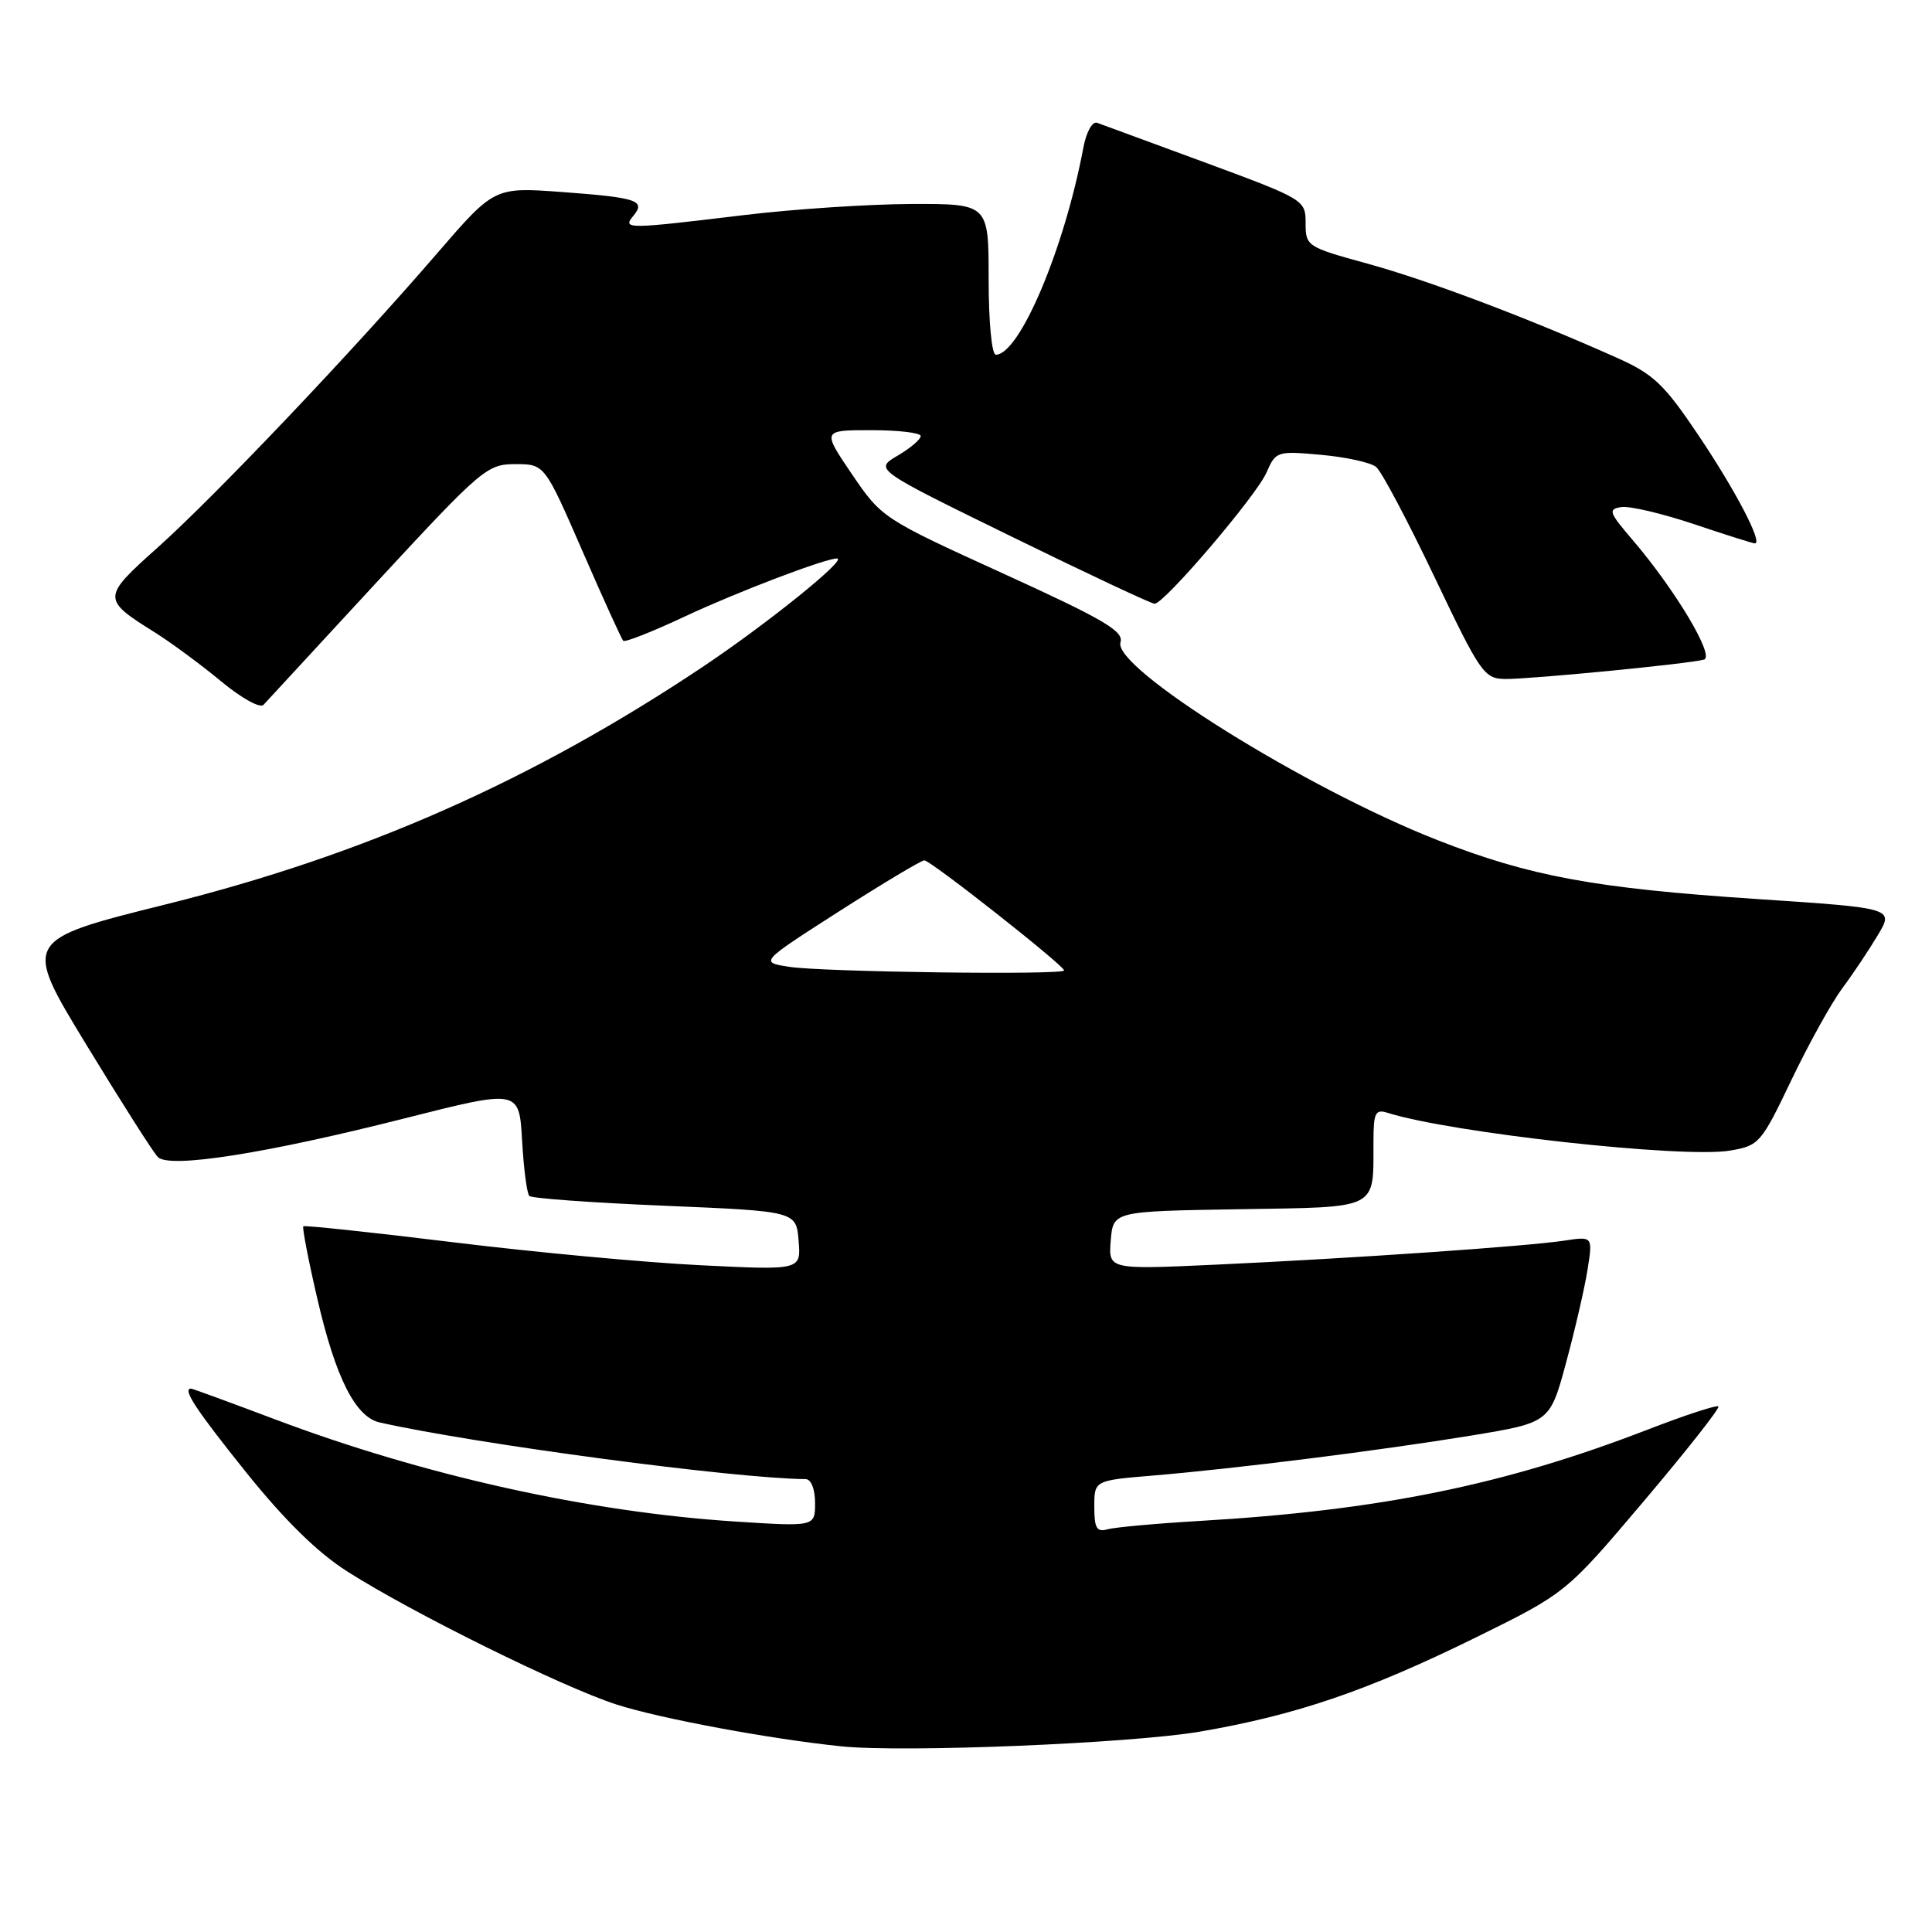 <?xml version="1.0" encoding="UTF-8" standalone="no"?>
<!DOCTYPE svg PUBLIC "-//W3C//DTD SVG 1.1//EN" "http://www.w3.org/Graphics/SVG/1.1/DTD/svg11.dtd" >
<svg xmlns="http://www.w3.org/2000/svg" xmlns:xlink="http://www.w3.org/1999/xlink" version="1.1" viewBox="0 0 256 256">
 <g >
 <path fill="currentColor"
d=" M 159.00 229.45 C 171.74 227.26 181.14 224.06 195.50 217.00 C 207.50 211.09 207.50 211.09 217.80 198.93 C 223.46 192.24 227.92 186.58 227.70 186.36 C 227.48 186.14 223.23 187.53 218.25 189.46 C 199.28 196.78 182.89 200.12 159.00 201.53 C 153.22 201.87 147.71 202.37 146.75 202.64 C 145.32 203.04 145.00 202.49 145.00 199.65 C 145.00 196.17 145.00 196.17 152.75 195.52 C 163.88 194.59 182.84 192.20 194.94 190.22 C 205.37 188.50 205.37 188.50 207.53 180.50 C 208.72 176.10 210.00 170.55 210.37 168.16 C 211.05 163.82 211.05 163.82 207.28 164.39 C 202.38 165.14 179.36 166.73 161.18 167.57 C 146.87 168.23 146.87 168.23 147.18 164.37 C 147.50 160.50 147.50 160.50 164.14 160.23 C 182.95 159.92 181.96 160.42 181.99 151.18 C 182.00 147.44 182.25 146.94 183.85 147.45 C 192.20 150.10 223.04 153.51 229.23 152.46 C 233.09 151.81 233.36 151.50 237.36 143.13 C 239.64 138.37 242.67 132.90 244.09 130.98 C 245.52 129.07 247.64 125.89 248.82 123.91 C 250.96 120.33 250.96 120.33 232.73 119.12 C 211.30 117.70 202.73 116.12 190.50 111.33 C 173.09 104.51 147.39 88.48 148.47 85.11 C 148.93 83.64 146.29 82.09 132.94 76.00 C 116.98 68.73 116.82 68.62 112.89 62.84 C 108.93 57.00 108.93 57.00 115.46 57.00 C 119.06 57.00 122.00 57.35 122.00 57.78 C 122.00 58.22 120.62 59.39 118.93 60.38 C 115.85 62.20 115.85 62.20 134.04 71.10 C 144.04 76.00 152.57 80.00 152.99 80.00 C 154.27 80.00 166.48 65.69 167.82 62.61 C 169.05 59.79 169.21 59.74 175.08 60.27 C 178.38 60.57 181.65 61.29 182.35 61.88 C 183.06 62.46 186.53 69.01 190.07 76.44 C 196.17 89.23 196.65 89.93 199.45 89.97 C 202.82 90.00 223.83 87.96 225.79 87.40 C 227.26 86.98 221.96 78.12 216.29 71.50 C 213.19 67.88 213.05 67.47 214.83 67.19 C 215.92 67.02 220.24 68.04 224.43 69.44 C 228.61 70.85 232.26 72.00 232.53 72.00 C 233.63 72.00 230.00 65.04 225.07 57.70 C 220.48 50.87 219.12 49.58 214.16 47.37 C 202.40 42.11 189.16 37.12 181.22 34.94 C 173.17 32.73 173.00 32.62 173.00 29.57 C 173.00 26.50 172.86 26.41 159.75 21.56 C 152.46 18.87 145.99 16.49 145.37 16.27 C 144.74 16.05 143.94 17.49 143.55 19.57 C 141.04 32.94 135.10 47.00 131.95 47.00 C 131.41 47.00 131.00 42.64 131.00 37.00 C 131.00 27.00 131.00 27.00 120.75 27.03 C 115.11 27.05 105.10 27.71 98.50 28.51 C 83.01 30.38 82.44 30.38 83.93 28.59 C 85.60 26.57 84.43 26.18 74.43 25.44 C 65.50 24.79 65.50 24.79 57.86 33.64 C 46.72 46.57 28.49 65.75 20.87 72.57 C 13.49 79.16 13.48 79.40 20.49 83.78 C 22.69 85.16 26.66 88.09 29.31 90.29 C 31.99 92.51 34.47 93.89 34.92 93.39 C 35.36 92.90 42.17 85.53 50.05 77.00 C 63.82 62.12 64.55 61.50 68.28 61.50 C 72.16 61.50 72.16 61.50 77.17 73.00 C 79.92 79.33 82.36 84.68 82.58 84.91 C 82.81 85.14 86.48 83.69 90.74 81.69 C 97.67 78.44 109.34 74.00 110.91 74.00 C 112.38 74.01 101.61 82.69 93.00 88.44 C 70.51 103.44 48.26 113.28 22.07 119.81 C 3.00 124.56 3.00 124.56 11.42 138.40 C 16.06 146.02 20.33 152.73 20.92 153.32 C 22.46 154.86 35.25 152.85 53.69 148.17 C 68.79 144.35 68.79 144.35 69.18 151.12 C 69.39 154.84 69.82 158.15 70.14 158.47 C 70.45 158.79 78.54 159.37 88.11 159.77 C 105.50 160.50 105.50 160.50 105.82 164.41 C 106.14 168.31 106.14 168.31 92.82 167.65 C 85.49 167.29 70.72 165.92 60.00 164.60 C 49.27 163.29 40.36 162.34 40.19 162.49 C 40.03 162.65 40.86 166.99 42.06 172.14 C 44.48 182.59 47.10 187.77 50.33 188.49 C 63.37 191.39 97.34 195.91 106.75 195.99 C 107.48 196.00 108.00 197.30 108.00 199.15 C 108.00 202.29 108.00 202.29 97.42 201.61 C 78.02 200.36 56.17 195.51 36.44 188.07 C 30.50 185.83 25.50 184.00 25.32 184.00 C 24.12 184.00 25.94 186.76 32.58 195.05 C 37.71 201.44 42.06 205.71 46.02 208.23 C 54.59 213.70 74.55 223.56 81.70 225.86 C 87.46 227.72 102.12 230.44 111.50 231.40 C 119.79 232.25 149.87 231.01 159.00 229.45 Z  M 104.58 128.11 C 100.66 127.50 100.66 127.50 111.20 120.75 C 117.00 117.04 122.08 114.00 122.48 114.00 C 123.31 114.00 141.00 127.94 141.00 128.59 C 141.00 129.22 109.03 128.80 104.58 128.11 Z "/>
</g>
</svg>